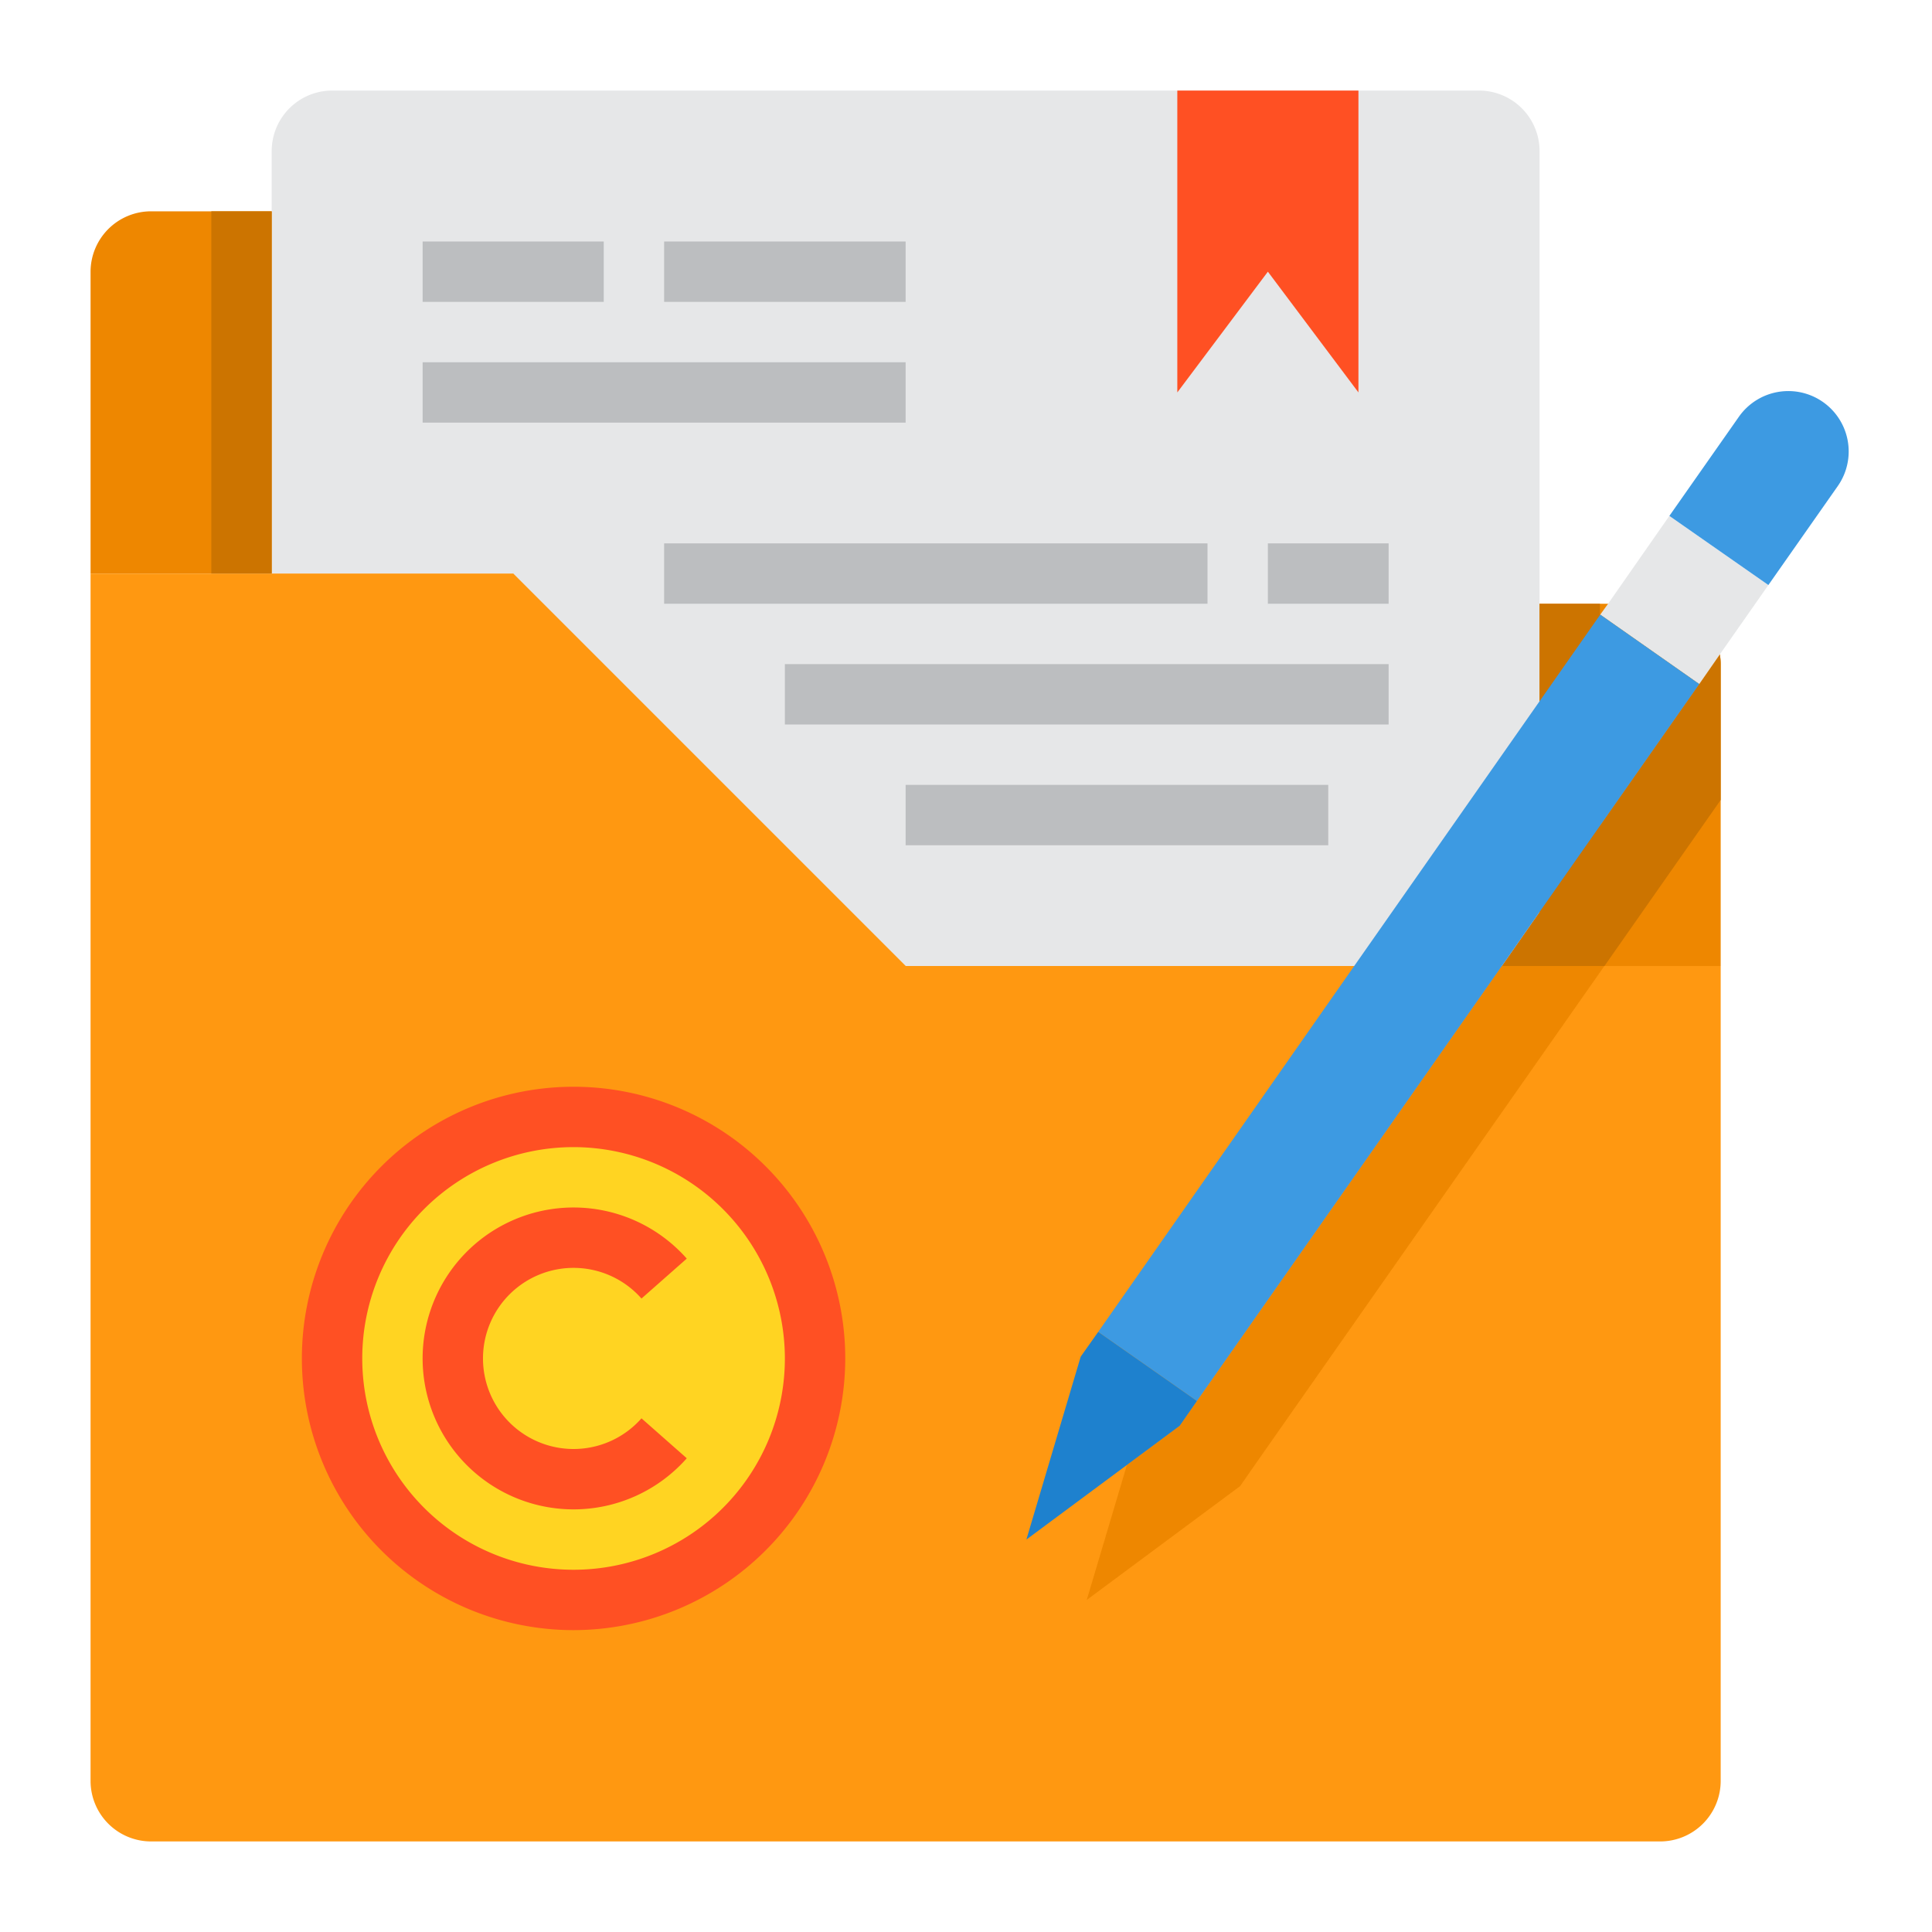 <svg height="512" viewBox="0 0 64 64" width="512" xmlns="http://www.w3.org/2000/svg"><path d="m57 22v10h-27l-13-13h-14v-10a2.006 2.006 0 0 1 2-2h12l13 13h25a2 2 0 0 1 1.97 1.68 1.655 1.655 0 0 1 .03.32z" fill="#ee8700"/><path d="m49 3h-38a2.006 2.006 0 0 0 -2 2v14h8l13 13h21v-27a2.006 2.006 0 0 0 -2-2z" fill="#e6e7e8"/><path d="m51 20h2v12h-2z" fill="#cc7400"/><path d="m57 32v27a2.006 2.006 0 0 1 -2 2h-50a2.006 2.006 0 0 1 -2-2v-40h14l13 13z" fill="#ff9811"/><path d="m49.75 32-10.1 14.41-.57.82-1.75 1.3-1.33 4.47 5.08-3.77.57-.82 11.497-16.41z" fill="#ee8700"/><path d="m57 26.5v-4.5a1.655 1.655 0 0 0 -.03-.32l-.68.98-5.29 7.55-1.25 1.79h3.4z" fill="#cc7400"/><circle cx="19" cy="45" fill="#ffd422" r="8"/><path d="m45 3v10l-3-4-3 4v-10z" fill="#ff5023"/><path d="m7 7h2v12h-2z" fill="#cc7400"/><path d="m55.3 17.09-2.03 2.91-.26.36 3.28 2.3.68-.98 1.61-2.3z" fill="#e6e7e8"/><path d="m61.24 14.96a2 2 0 0 1 -.36 1.14l-2.3 3.28-3.28-2.29 2.3-3.28a2 2 0 0 1 3.64 1.15z" fill="#3d9ae2"/><path d="m53.01 20.36-2.01 2.87-6.14 8.77-8.48 12.12 3.27 2.29 10.1-14.41 1.25-1.79 5.29-7.55z" fill="#3d9ae2"/><path d="m39.65 46.41-.57.82-5.08 3.77 1.8-6.06.58-.82z" fill="#1e81ce"/><g fill="#bcbec0"><path d="m14 8h6v2h-6z"/><path d="m22 8h8v2h-8z"/><path d="m14 12h16v2h-16z"/><path d="m22 18h18v2h-18z"/><path d="m26 22h20v2h-20z"/><path d="m42 18h4v2h-4z"/><path d="m30 26h14v2h-14z"/></g><path d="m19 50a5 5 0 1 1 3.75-8.307l-1.5 1.323a3 3 0 1 0 0 3.968l1.5 1.323a5 5 0 0 1 -3.75 1.693z" fill="#ff5023"/><path d="m19 54a9 9 0 1 1 9-9 9.011 9.011 0 0 1 -9 9zm0-16a7 7 0 1 0 7 7 7.008 7.008 0 0 0 -7-7z" fill="#ff5023"/></svg>